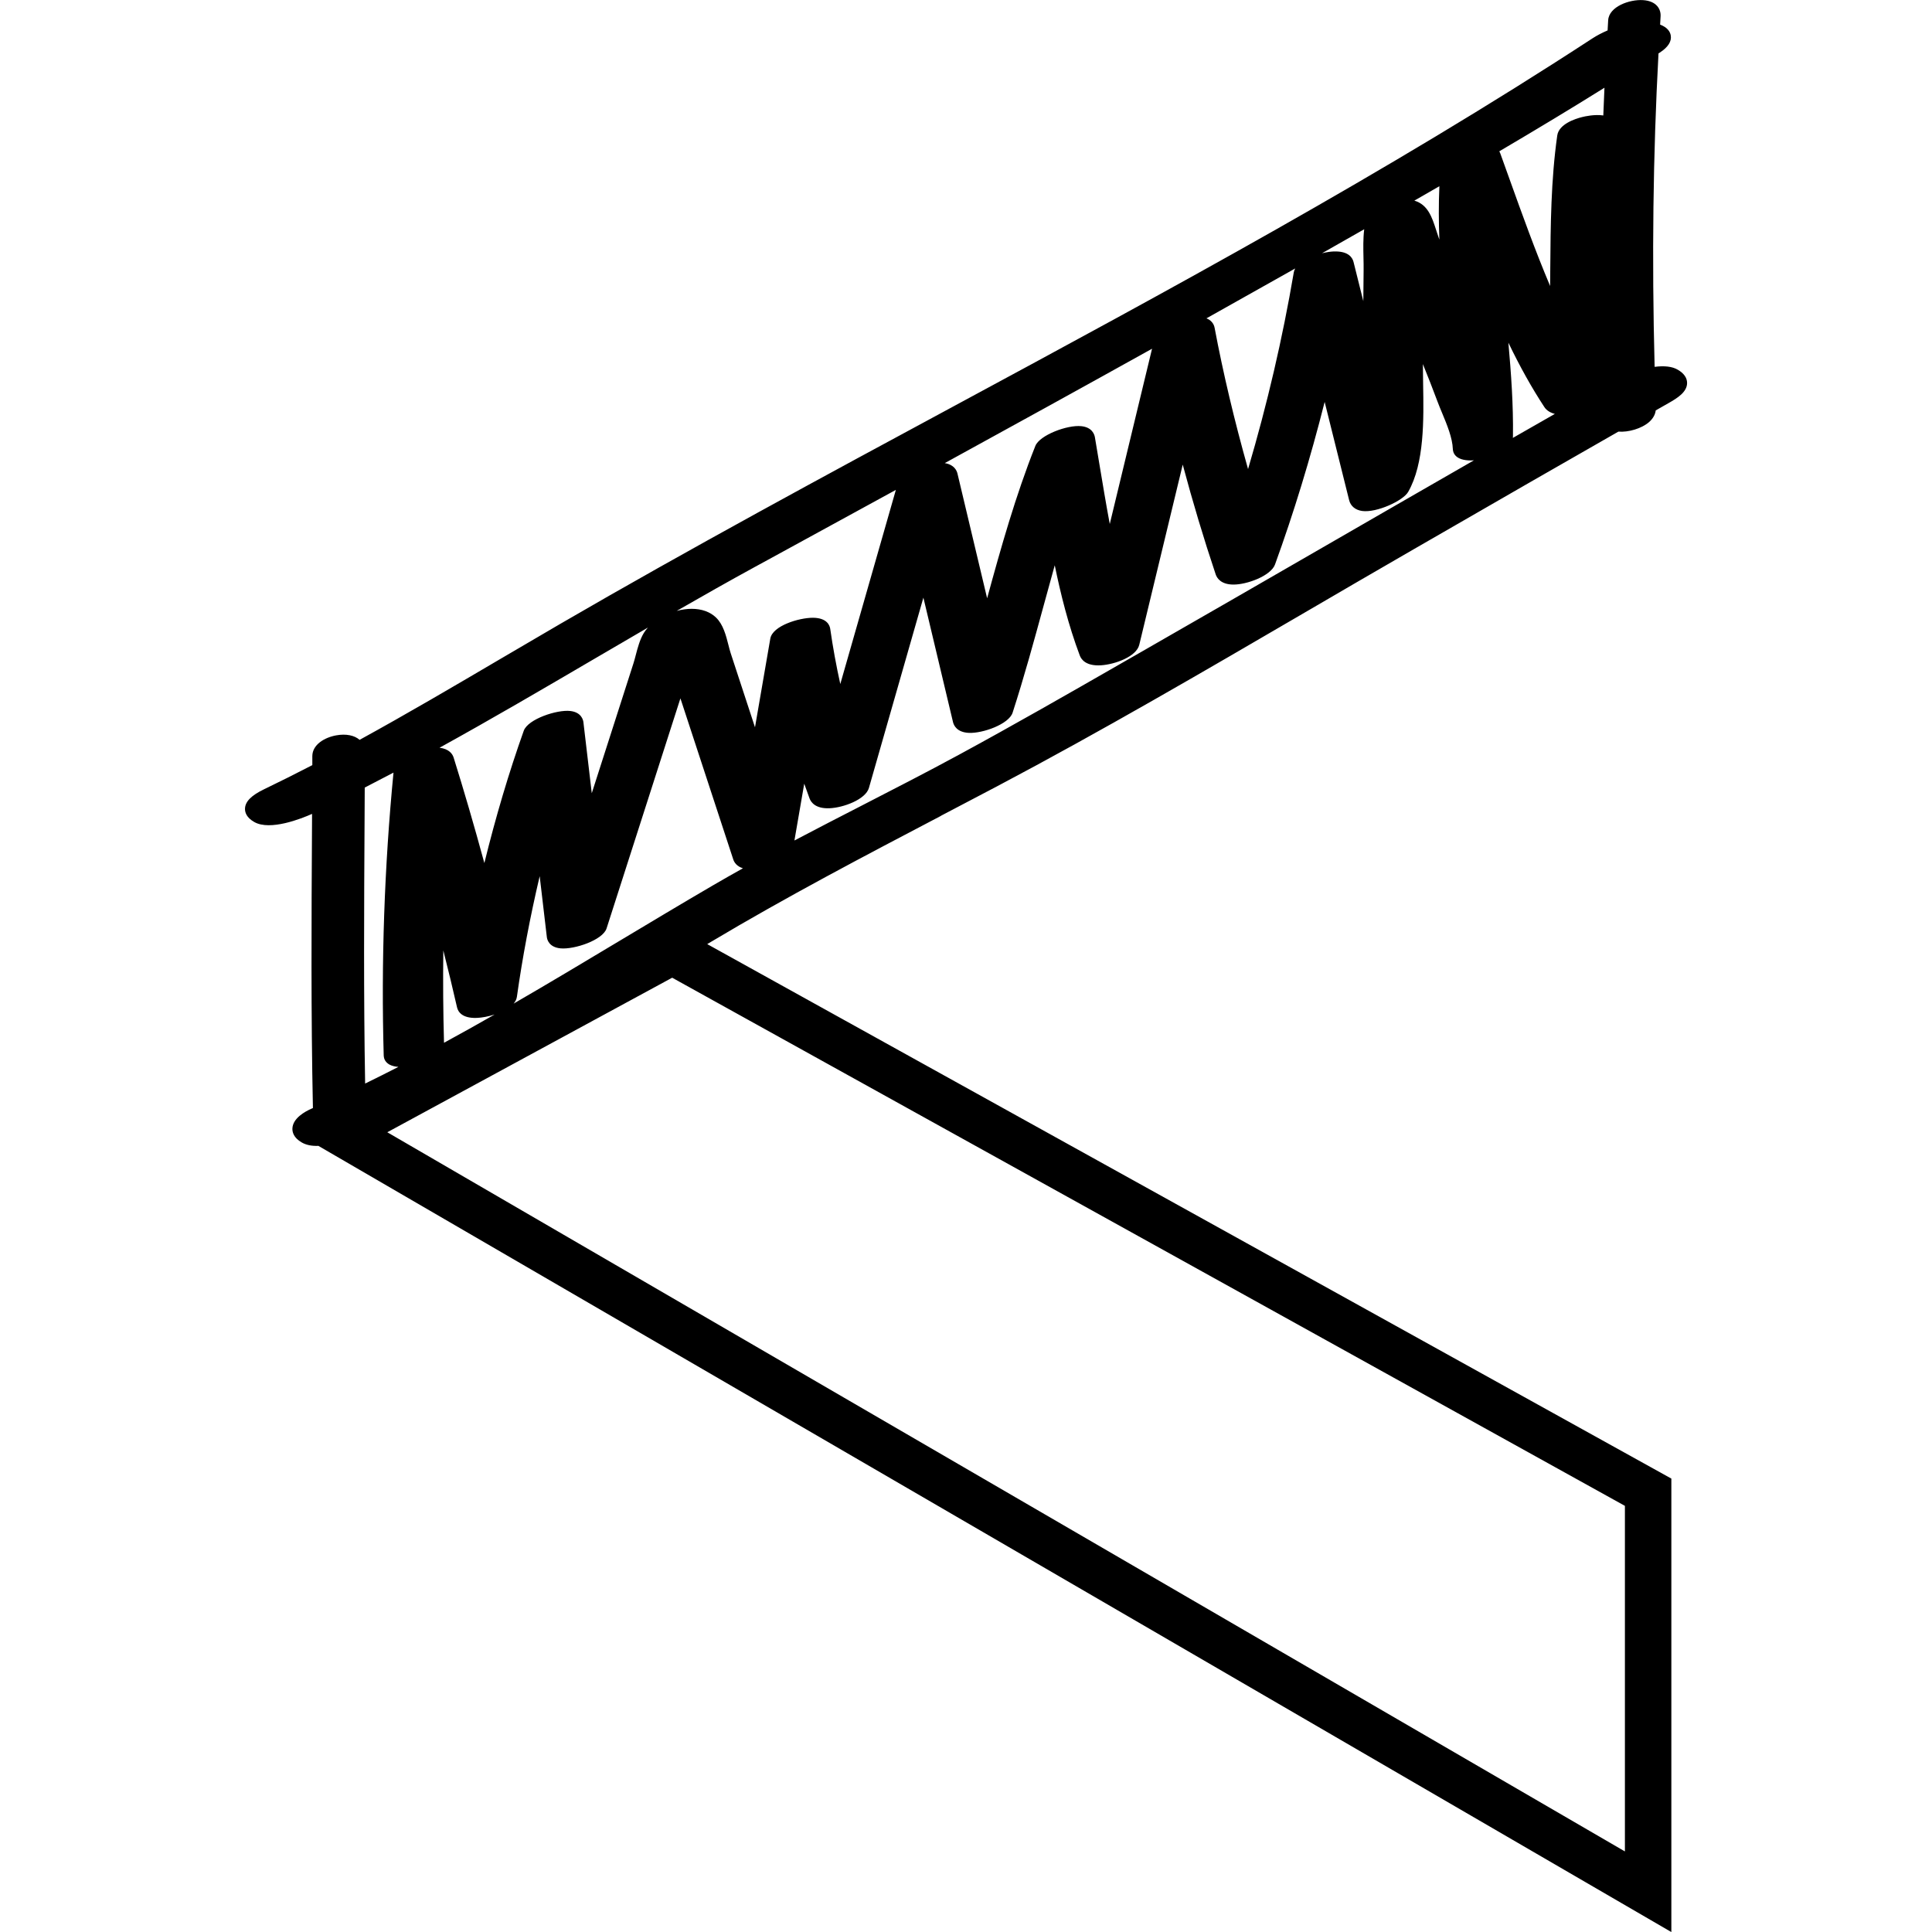 <svg
  data-icon="winging-it"
  xmlns="http://www.w3.org/2000/svg"
  aria-hidden="true"
  focusable="false"
  viewBox="0 0 435.3 583.17"
  width="20px"
  height="20px"
>
  <path d="m210.07,246.25c5.66-2.96,11.32-5.93,16.99-8.92,31.41-16.59,62.64-34.82,92.85-52.44,10.73-6.26,21.83-12.74,32.77-19.04l9.15-5.27c17.27-9.96,35.13-20.25,52.75-30.3,3.05.25,7.02-.94,9.22-2.85,1.42-1.24,1.92-2.52,2.04-3.55l3.83-2.18c2.85-1.61,5.63-3.41,5.64-6.09,0-1.58-.96-2.94-2.86-4.04h0c-1.63-.94-3.95-1.22-6.94-.84-.86-33-.48-63.99,1.17-94.61l.41-.26c2.51-1.64,3.62-3.39,3.28-5.21-.19-1.04-.92-2.35-3.2-3.22,0-.07,0-.15.01-.22.04-.77.08-1.53.13-2.3.13-2.08-1.17-4.6-5.27-4.87-4.14-.27-10.29,1.96-10.55,6.06-.05.82-.1,1.65-.14,2.47-.01.2-.02.4-.03.61-1.7.73-3.27,1.55-4.59,2.41-61.98,40.47-128.28,76.23-192.39,110.82-39.28,21.19-79.89,43.1-119.1,65.87-6.04,3.51-12.08,7.06-18.12,10.61-13.86,8.15-28.18,16.57-42.51,24.43-1.55-1.36-4.09-1.89-7.03-1.36-3.59.64-7.22,2.83-7.24,6.27v2.72c-5.14,2.66-9.91,5.05-14.55,7.28-3.86,1.86-5.7,3.71-5.77,5.84-.04,1.11.42,2.71,2.81,4.06,4.81,2.72,14.22-1.03,17.43-2.46l-.02,4.12c-.16,27.75-.32,56.44.28,84.67-.14.06-.27.12-.41.18-2.09.92-5.61,2.91-5.78,5.92-.06,1.18.37,2.88,2.82,4.29,1.32.76,2.98,1.11,5.02,1.03l408.39,237.31v-136.88l-291.02-161.33,1.12-.67c22.77-13.59,46.49-26.02,69.43-38.04Zm-167.1,95.52l85.99-46.65,287.58,159.42v104.31L42.97,341.77Zm218.08-183.57c-1.15-6.15-2.17-12.33-3.18-18.37-.44-2.62-.87-5.24-1.31-7.84-.15-.89-.85-3.01-4.1-3.35-4.25-.45-12.58,2.72-13.87,5.95-5.97,15-10.38,30.7-14.56,46l-8.96-37.67c-.2-.84-.96-2.66-3.83-3.13,20.86-11.44,41.82-22.98,62.57-34.53l-12.77,52.94Zm-81.34,48.29c-1.23-5.56-2.25-11.14-3.04-16.67-.14-.99-.92-3.28-5.12-3.35-.05,0-.1,0-.15,0-4.12,0-12.14,2.39-12.82,6.29l-4.62,26.77-7.34-22.37c-.23-.71-.45-1.56-.68-2.47-.74-2.9-1.57-6.18-3.73-8.27-1.79-1.74-4.36-2.65-7.36-2.65-.67,0-1.36.05-2.06.14-.83.11-1.66.27-2.47.49,7.86-4.52,15.75-8.98,23.56-13.25l4.13-2.25c12.71-6.94,25.56-13.96,38.47-21.03l-16.78,58.62Zm-59.31-15.42c-1.2,1.98-1.85,4.45-2.42,6.63-.24.91-.46,1.76-.71,2.54l-12.58,39.19-2.52-21.42c-.08-.7-.61-3.02-3.97-3.4-4-.46-12.78,2.44-14.04,5.97-4.49,12.6-8.47,26-11.89,39.93-3.12-11.46-6.18-21.94-9.28-31.85-.33-1.04-1.31-2.59-4.25-2.96,15.78-8.71,31.31-17.8,46.49-26.69,5.42-3.17,10.9-6.38,16.41-9.58-.48.53-.9,1.08-1.25,1.65Zm-78.5,127.59c.03,1.13.67,2.11,1.76,2.7.71.38,1.63.6,2.67.68-3.34,1.71-6.69,3.39-10.05,5.03-.47-26.47-.32-53.32-.17-79.33l.05-10.01c2.9-1.49,5.79-3,8.68-4.52-2.75,28.45-3.75,57.19-2.95,85.45Zm17.98-31.78c1.56,6.16,2.91,11.79,4.14,17.18.29,1.27,1.46,3.38,6.03,3.19,1.48-.06,3.42-.41,5.32-1.02-5.06,2.89-10.16,5.74-15.28,8.53,0,0,0-.01,0-.02-.26-9.26-.33-18.58-.21-27.86Zm22.21,14.01c1.66-11.83,3.97-24.04,6.88-36.42l2.16,18.39c.08.71.63,3.06,4.12,3.4,4.16.4,12.77-2.48,13.91-6.02l22.29-69.44,15.95,48.62c.28.85,1.01,2.07,2.92,2.67-3.04,1.7-6.07,3.42-9.07,5.17-9.43,5.5-18.96,11.22-28.18,16.74-10.51,6.3-21.17,12.69-31.97,18.94.53-.62.89-1.31.99-2.05Zm86.71-64.4c.53,1.53,1.07,3.02,1.62,4.5.44,1.18,1.81,3.15,6.01,2.98,4.19-.16,10.92-2.64,11.92-6.14l16.44-57.43,8.94,37.57c.22.93,1.13,3.1,4.84,3.25,4.15.17,12.02-2.62,13.15-6.1,3.46-10.68,6.46-21.67,9.36-32.29,1.1-4.01,2.21-8.11,3.36-12.2,1.77,8.63,4.1,18.03,7.56,27.24.46,1.22,1.88,3.22,6.38,2.95,4.18-.25,10.71-2.6,11.57-6.18l13.12-54.4c3.02,11.29,6.35,22.4,9.94,33.11.38,1.14,1.57,3.05,5.25,3.1,4.15.07,11.42-2.64,12.66-6.05,5.64-15.52,10.67-31.99,14.99-49.08l7.39,29.66c.45,1.79,1.88,2.98,3.94,3.26,4.33.59,12.33-3.06,13.88-5.76,4.93-8.63,4.7-21.88,4.51-32.52-.04-2.13-.07-4.17-.07-6.06,1.52,3.73,2.99,7.52,4.42,11.33.41,1.1.89,2.26,1.39,3.45,1.46,3.51,3.11,7.48,3.23,10.87.04,1.05.65,3.45,5.5,3.44.27,0,.56-.02.87-.04-15.64,8.98-31.23,17.97-46.51,26.79-17.5,10.1-35.59,20.54-53.41,30.75l-6.51,3.73c-16.01,9.19-32.57,18.68-49.06,27.62-9.59,5.2-19.45,10.26-28.98,15.16-6.81,3.5-13.73,7.05-20.64,10.7l2.97-17.2Zm191.72-164.21l-.36-1.05c-.24-.69-.46-1.35-.66-1.99-1.2-3.69-2.44-7.49-6.52-8.68,2.52-1.45,5.04-2.9,7.56-4.35-.25,5.52-.2,10.96-.01,16.07Zm-22.89,5.51c.03,1.35.06,2.62.04,3.82-.04,3.1-.07,6.19-.09,9.29l-2.95-11.82c-.3-1.21-1.41-3.18-5.45-3.18-.16,0-.33,0-.5,0-1,.04-2.25.22-3.56.54,3.9-2.21,7.72-4.39,11.48-6.53l1.25-.71c-.35,2.84-.28,5.84-.22,8.58Zm-21.04,4.45c-3.38,19.87-8.02,39.81-13.8,59.35-4.14-14.68-7.53-29-10.1-42.66-.21-1.12-.91-2.05-1.98-2.62-.15-.08-.31-.15-.48-.22,9.39-5.25,18.28-10.25,26.8-15.06-.22.38-.37.78-.44,1.2Zm64.79,21.22c3.52,7.32,7.07,13.65,10.86,19.43.68,1.04,1.81,1.69,3.15,2.05-4.22,2.41-8.44,4.82-12.67,7.24.02-.16.03-.32.03-.49.13-9.39-.54-18.89-1.38-28.23Zm28.64-68.61c-2.61-.39-5.59.28-6.41.49-2.09.52-7,2.11-7.49,5.56-1.91,13.41-2.01,27.11-2.11,40.35-.01,1.68-.02,3.37-.04,5.08-4.49-10.62-8.42-21.58-12.25-32.25-.94-2.61-1.87-5.21-2.8-7.79-.07-.2-.17-.41-.29-.62,11.66-6.86,22.1-13.17,31.74-19.19-.13,2.79-.24,5.59-.35,8.38Z"/>
</svg>
